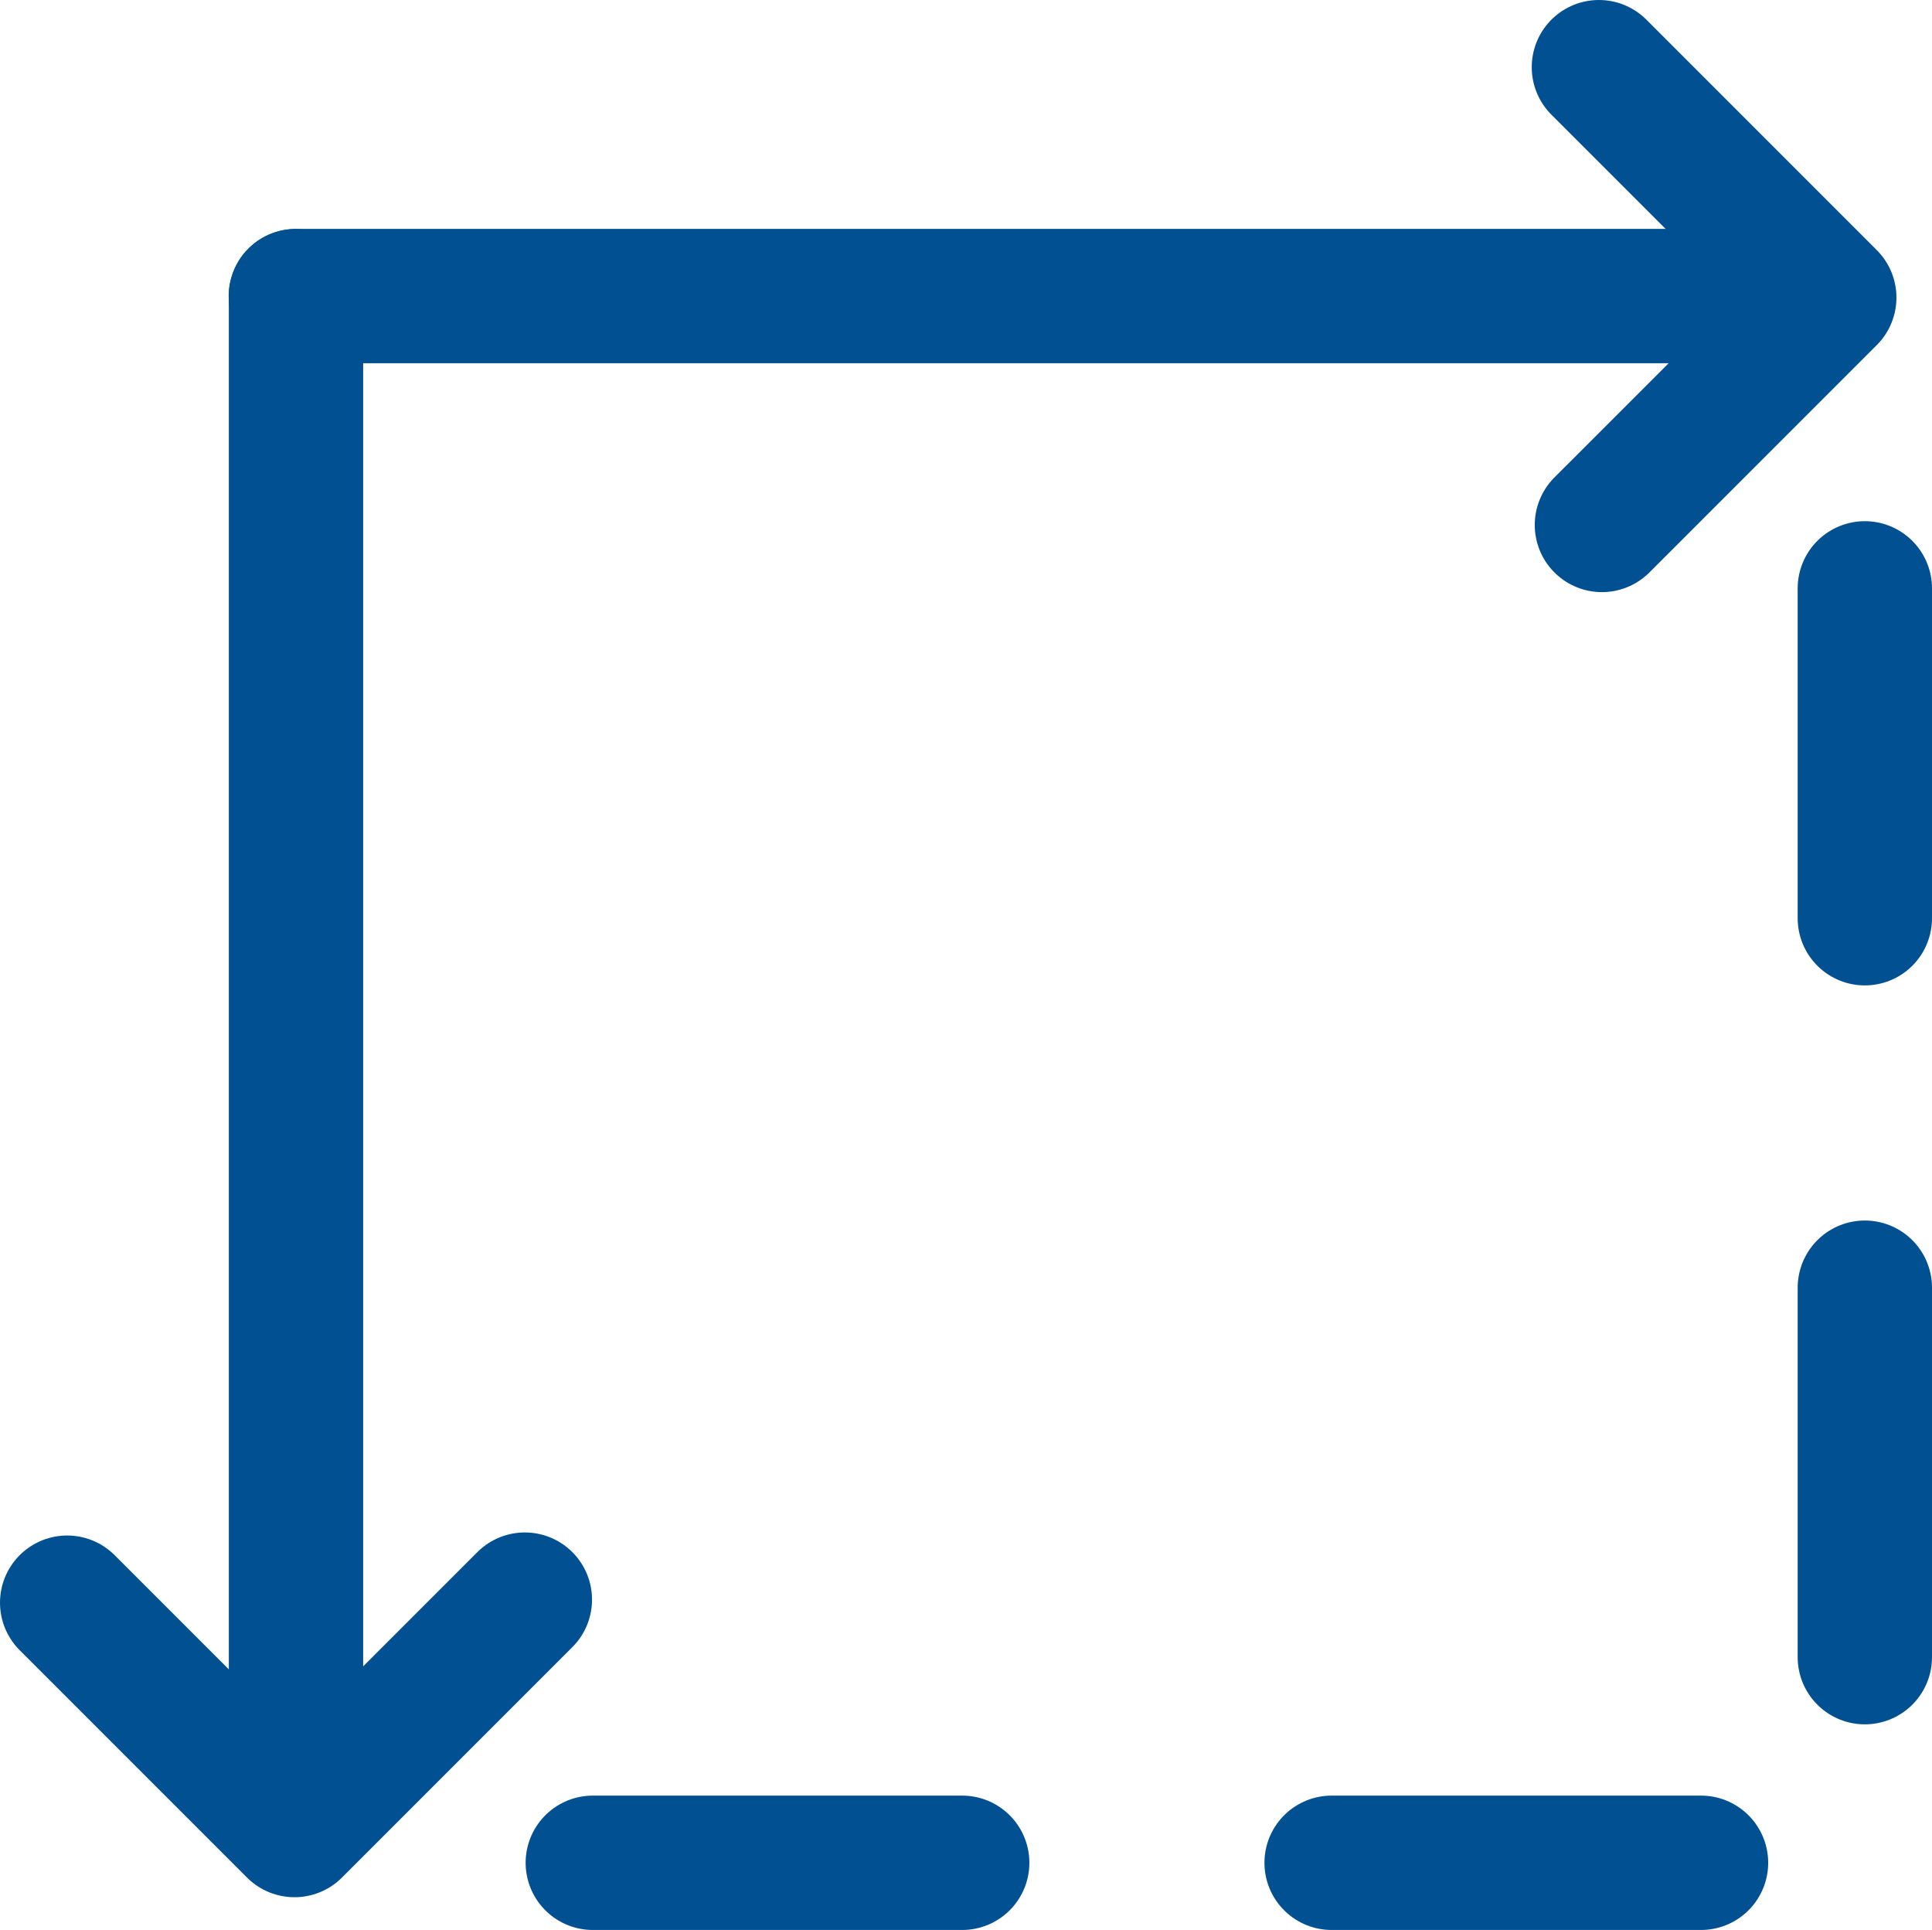 <svg xmlns="http://www.w3.org/2000/svg" viewBox="0 0 57.53 57.46">
  <defs>
    <style>
      .cls-1, .cls-2 {
        fill: none;
        stroke: #005092;
        stroke-linecap: round;
        stroke-linejoin: round;
        stroke-miterlimit: 10;
        stroke-width: 4px;
      }

      .cls-2 {
        stroke-dasharray: 11;
      }
    </style>
  </defs>
  <g id="Group_1881" data-name="Group 1881" transform="translate(-1 -1)">
    <line id="Line_71" data-name="Line 71" class="cls-1" x2="42.895" transform="translate(9.809 9.814)"/>
    <path id="Path_377" data-name="Path 377" class="cls-1" d="M93.92,16.629,100.69,9.86,93.83,3" transform="translate(-45.219)"/>
    <line id="Line_72" data-name="Line 72" class="cls-1" y2="42.895" transform="translate(9.814 9.819)"/>
    <path id="Path_378" data-name="Path 378" class="cls-1" d="M3,93.95l6.769,6.769,6.86-6.86" transform="translate(0 -45.234)"/>
    <path id="Path_379" data-name="Path 379" class="cls-2" d="M34.17,71.843H72.048V33.9" transform="translate(-15.518 -15.383)"/>
  </g>
</svg>
